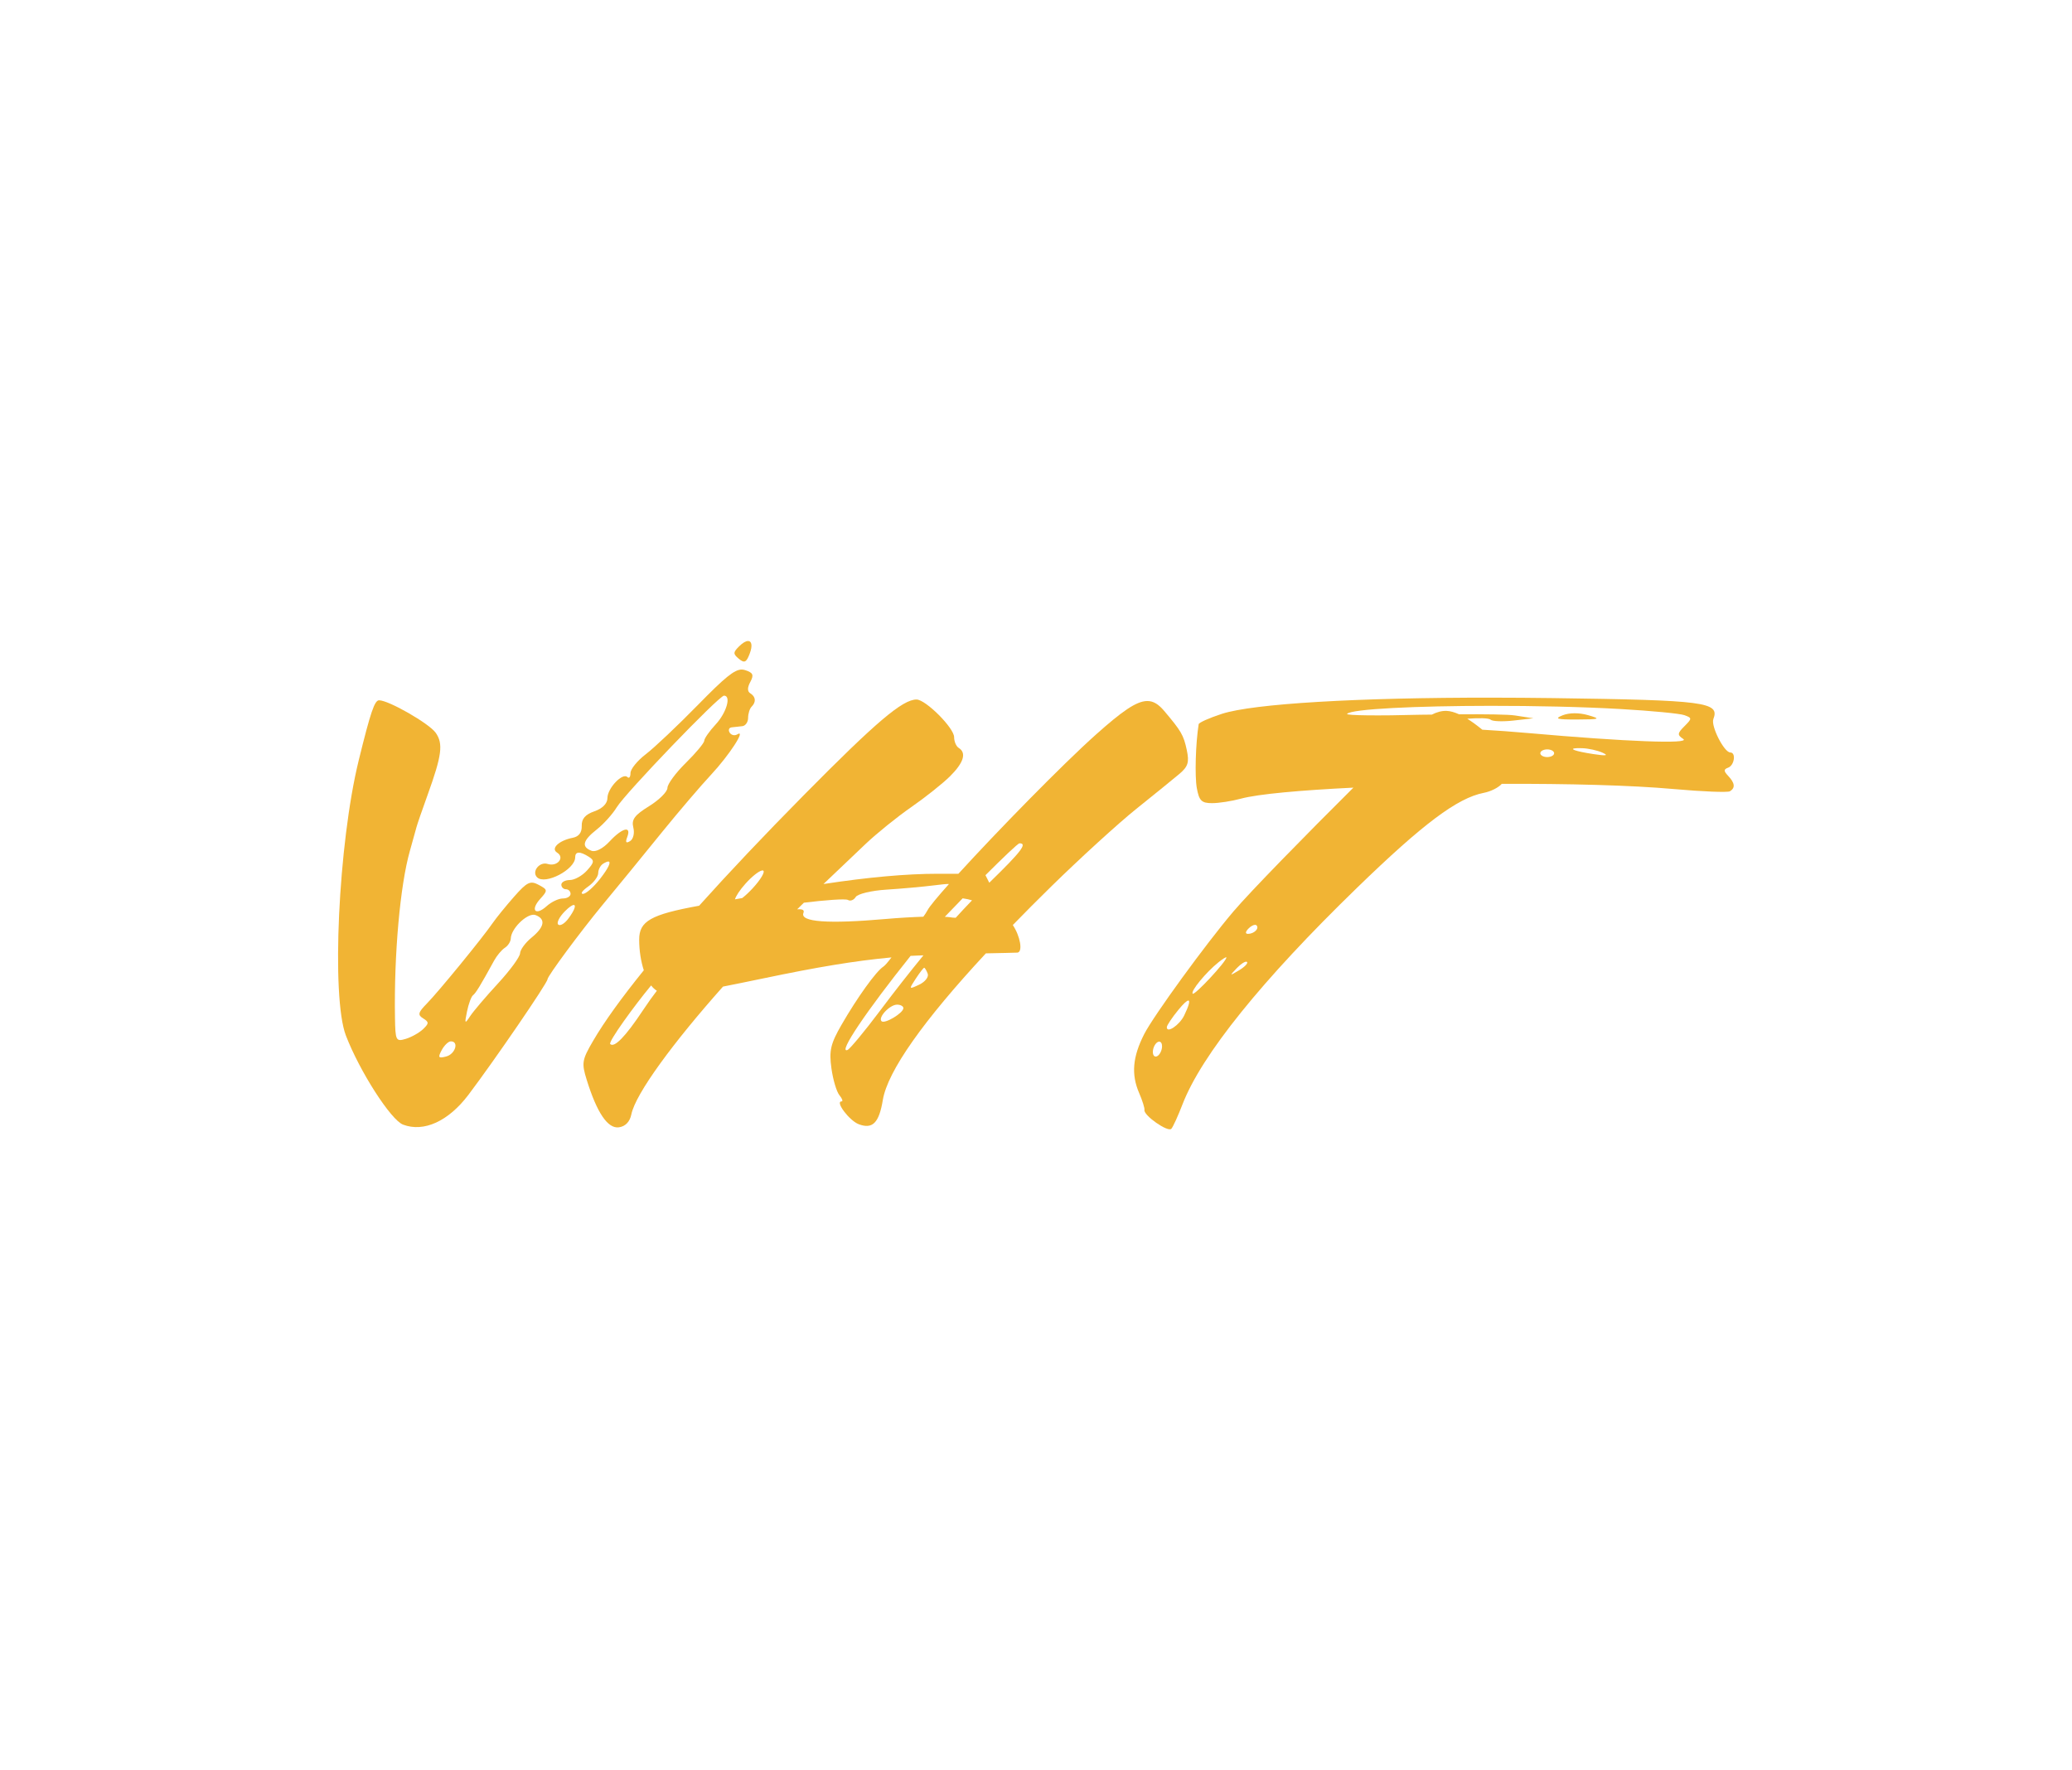 <svg xmlns:mydata="http://www.w3.org/2000/svg" mydata:contrastcolor="AD1AAC" mydata:template="Default" mydata:presentation="2.5" mydata:layouttype="undefined" mydata:specialfontid="undefined" mydata:id1="915" mydata:id2="911" mydata:companyname="VHT" mydata:companytagline="" version="1.1" xmlns="http://www.w3.org/2000/svg" xmlns:xlink="http://www.w3.org/1999/xlink" viewBox="0 0 550 470"><g fill="#f1b434" fill-rule="nonzero" stroke="none" stroke-width="1" stroke-linecap="butt" stroke-linejoin="miter" stroke-miterlimit="10" stroke-dasharray="" stroke-dashoffset="0" font-family="none" font-weight="none" font-size="none" text-anchor="none" style="mix-blend-mode: normal"><g data-paper-data="{&quot;isGlobalGroup&quot;:true,&quot;bounds&quot;:{&quot;x&quot;:89.73758999233715,&quot;y&quot;:170.1820185290928,&quot;width&quot;:370.52482001532564,&quot;height&quot;:129.63596294181443}}"><g data-paper-data="{&quot;isPrimaryText&quot;:true}"><path d="M198.545,170.182c-0.585,0.013 -1.407,0.472 -2.373,1.438c-1.599,1.589 -1.603,1.995 -0.033,3.297c1.465,1.216 1.986,0.961 2.876,-1.408c0.805,-2.144 0.496,-3.352 -0.479,-3.328zM196.942,177.76c-1.984,-0.036 -4.557,2.112 -11.63,9.34c-5.402,5.519 -11.651,11.43 -13.887,13.136c-2.236,1.706 -4.066,3.953 -4.066,4.995c0,1.042 -0.368,1.527 -0.818,1.077c-1.269,-1.269 -5.301,2.959 -5.301,5.559c0,1.447 -1.301,2.775 -3.457,3.527c-2.424,0.845 -3.431,2.004 -3.365,3.876c0.059,1.739 -0.761,2.836 -2.355,3.146c-3.695,0.718 -5.957,2.849 -4.185,3.944c2.132,1.318 0.049,3.822 -2.504,3.012c-2.162,-0.686 -4.321,2.03 -2.813,3.538c2.117,2.117 10.114,-2.055 10.114,-5.277c0,-1.619 1.236,-1.676 3.623,-0.166c1.529,0.967 1.458,1.493 -0.496,3.652c-1.255,1.387 -3.3,2.523 -4.542,2.523c-1.242,0 -2.257,0.551 -2.257,1.224c0,0.673 0.55,1.223 1.223,1.223c0.673,0 1.224,0.551 1.224,1.224c0,0.673 -0.919,1.224 -2.044,1.224c-1.125,0 -3.056,0.915 -4.291,2.032c-2.987,2.703 -4.433,1.077 -1.715,-1.927c2.038,-2.251 2.02,-2.419 -0.414,-3.722c-2.21,-1.183 -3.077,-0.765 -6.526,3.148c-2.187,2.482 -4.772,5.668 -5.744,7.08c-2.726,3.96 -14.325,18.142 -17.42,21.298c-2.331,2.377 -2.482,2.996 -0.968,3.932c1.575,0.975 1.569,1.327 -0.039,2.861c-1.009,0.961 -3.075,2.12 -4.589,2.574c-2.605,0.781 -2.759,0.476 -2.857,-5.683c-0.269,-16.807 1.367,-35.107 3.952,-44.206c0.802,-2.823 1.6,-5.682 1.768,-6.355c0.167,-0.673 1.499,-4.527 2.955,-8.565c3.776,-10.465 4.176,-13.544 2.139,-16.452c-1.72,-2.456 -12.457,-8.62 -15.033,-8.63c-1.195,0 -2.257,3.127 -5.396,15.904c-5.435,22.125 -7.337,62.919 -3.409,73.117c3.676,9.544 11.933,22.407 15.172,23.639c5.503,2.092 12.037,-0.891 17.354,-7.922c6.955,-9.201 20.985,-29.704 20.985,-30.668c0,-0.833 8.644,-12.52 14.608,-19.749c5.958,-7.223 7.981,-9.697 15.899,-19.449c4.372,-5.385 10.172,-12.176 12.89,-15.09c4.856,-5.207 9.435,-12.252 6.976,-10.732c-0.689,0.426 -1.599,0.216 -2.022,-0.469c-0.423,-0.684 -0.184,-1.313 0.528,-1.397c0.713,-0.084 1.984,-0.223 2.825,-0.309c0.841,-0.086 1.545,-1.079 1.545,-2.207c0,-1.129 0.422,-2.458 0.919,-2.954c1.254,-1.254 1.125,-2.658 -0.325,-3.555c-0.82,-0.507 -0.819,-1.518 0,-3.049c0.992,-1.854 0.724,-2.449 -1.406,-3.126c-0.269,-0.086 -0.542,-0.136 -0.825,-0.141zM192.189,184.69c1.965,0 0.659,4.533 -2.193,7.608c-1.683,1.815 -3.058,3.776 -3.058,4.36c0,0.584 -2.193,3.225 -4.874,5.867c-2.681,2.642 -4.897,5.637 -4.897,6.656c0,1.019 -2.204,3.203 -4.873,4.852c-3.859,2.385 -4.715,3.544 -4.183,5.662c0.373,1.488 0,3.081 -0.863,3.609c-1.075,0.664 -1.297,0.34 -0.749,-1.09c1.178,-3.071 -1.328,-2.445 -4.676,1.166c-1.771,1.912 -3.72,2.913 -4.835,2.486c-2.722,-1.045 -2.3,-2.724 1.418,-5.649c1.807,-1.421 4.196,-4.077 5.311,-5.902c2.305,-3.775 27.15,-29.627 28.472,-29.627zM161.471,228.729c0.833,0.013 0.056,1.734 -2.221,4.644c-1.696,2.167 -3.717,3.939 -4.491,3.939c-0.773,0 -0.184,-0.857 1.313,-1.905c1.496,-1.048 2.72,-2.668 2.72,-3.599c0,-0.932 0.588,-2.057 1.305,-2.501c0.64,-0.395 1.096,-0.581 1.373,-0.577zM152.295,240.269c0.659,0 0.237,1.409 -1.485,3.684c-0.981,1.297 -2.171,1.97 -2.645,1.496c-0.474,-0.474 0.345,-2.072 1.822,-3.549c1.128,-1.128 1.914,-1.633 2.309,-1.632zM141.759,242.86c0.145,0.009 0.279,0.039 0.404,0.086c2.763,1.06 2.387,3.158 -1.073,5.99c-1.645,1.346 -3.013,3.222 -3.046,4.166c-0.033,0.944 -2.672,4.548 -5.869,8.009c-3.197,3.461 -6.522,7.369 -7.387,8.684c-1.422,2.161 -1.501,2.038 -0.82,-1.266c0.415,-2.013 1.123,-3.941 1.574,-4.284c0.755,-0.574 2.055,-2.706 5.601,-9.19c0.737,-1.346 2.026,-2.888 2.868,-3.426c0.841,-0.538 1.538,-1.639 1.57,-2.447c0.072,-2.578 4.027,-6.481 6.179,-6.323zM119.673,276.472c2.229,0 1.182,3.386 -1.245,4.02c-2.064,0.54 -2.241,0.287 -1.182,-1.693c0.685,-1.28 1.776,-2.328 2.426,-2.328z" data-paper-data="{&quot;glyphName&quot;:&quot;V&quot;,&quot;glyphIndex&quot;:0,&quot;firstGlyphOfWord&quot;:true,&quot;word&quot;:1}"></path><path d="M243.27,185.717c-3.707,0.01 -10.698,5.943 -29.91,25.392c-10.527,10.657 -19.823,20.49 -27.779,29.351c-12.886,2.338 -15.914,4.126 -15.914,8.984c0,2.988 0.465,5.81 1.226,8.156c-5.943,7.354 -10.483,13.653 -13.431,18.699c-2.985,5.109 -3.116,5.909 -1.72,10.402c2.724,8.771 5.606,13.011 8.554,12.59c1.717,-0.245 2.894,-1.476 3.292,-3.439c1.113,-5.492 11.138,-19.109 24.327,-33.92c3.053,-0.606 6.308,-1.258 10.787,-2.195c14.192,-2.969 24.159,-4.644 33.933,-5.551c-0.94,1.243 -1.748,2.182 -2.156,2.445c-1.921,1.235 -6.917,8.182 -11.108,15.452c-2.898,5.029 -3.321,6.841 -2.682,11.499c0.417,3.042 1.376,6.278 2.131,7.187c0.754,0.909 1.007,1.649 0.564,1.649c-1.78,0 2.07,5.106 4.563,6.051c3.664,1.389 5.388,-0.342 6.391,-6.423c1.26,-7.641 10.736,-21.054 27.356,-38.938c3.155,-0.073 8.207,-0.162 8.413,-0.199c1.441,-0.257 0.706,-4.372 -1.264,-7.322c3.213,-3.305 6.609,-6.721 10.242,-10.28c7.673,-7.519 17.806,-16.765 22.517,-20.541c4.711,-3.776 9.847,-7.945 11.416,-9.266c2.346,-1.977 2.703,-3.108 2.002,-6.385c-0.846,-3.954 -1.456,-5.006 -5.994,-10.37c-1.469,-1.736 -2.843,-2.664 -4.562,-2.631c-2.865,0.056 -6.694,2.781 -13.534,8.888c-8.906,7.951 -26.227,25.679 -36.526,36.975h-5.48c-8.326,0 -18.518,0.922 -30.34,2.727c4.302,-4.094 9.145,-8.702 11.153,-10.614c2.926,-2.785 8.382,-7.193 12.128,-9.793c3.745,-2.599 8.391,-6.292 10.325,-8.214c3.629,-3.608 4.42,-6.205 2.291,-7.521c-0.673,-0.416 -1.219,-1.704 -1.219,-2.862c0,-2.433 -7.564,-9.998 -9.991,-9.985zM270.626,223.891c2.149,0 0.486,2.169 -7.963,10.402c-0.022,0.021 -0.042,0.043 -0.064,0.064l-1.014,-2.002c4.614,-4.602 8.628,-8.464 9.041,-8.464zM202.266,231.104c0.121,-0.023 0.22,-0.014 0.295,0.019c0.625,0.264 -0.625,2.389 -2.779,4.723c-0.988,1.072 -1.949,1.949 -2.759,2.58c-0.698,0.123 -1.205,0.213 -1.931,0.34c0.232,-0.861 1.295,-2.483 2.791,-4.158c1.704,-1.907 3.528,-3.345 4.377,-3.497zM251.741,234.691c0.07,0 0.083,0.021 0.141,0.026c-3.002,3.365 -5.141,5.926 -5.653,6.905c-0.359,0.685 -0.758,1.245 -1.136,1.758c-2.978,0.096 -6.474,0.294 -9.985,0.603c-15.262,1.343 -22.762,0.799 -21.85,-1.578c0.308,-0.802 -0.165,-1.085 -1.649,-0.995c0.597,-0.577 1.179,-1.182 1.777,-1.752c5.407,-0.661 11.069,-1.118 11.705,-0.725c0.623,0.385 1.546,0.033 2.054,-0.789c0.507,-0.821 4.163,-1.701 8.124,-1.951c3.961,-0.25 9.684,-0.762 12.712,-1.142c1.873,-0.235 3.084,-0.371 3.76,-0.359zM255.533,238.497c0.92,0.133 1.792,0.308 2.49,0.533c-1.438,1.49 -2.906,3.058 -4.338,4.633c-0.553,-0.011 -1.112,-0.058 -1.656,-0.167c-0.245,-0.049 -0.814,-0.06 -1.232,-0.09c1.482,-1.566 3.113,-3.238 4.736,-4.909zM245.119,253.634c-3.602,4.4 -7.358,9.16 -11.686,14.926c-4.042,5.384 -7.863,9.977 -8.49,10.21c-2.609,0.968 5.197,-10.54 16.768,-24.994c1.092,-0.073 2.297,-0.085 3.407,-0.141zM245.317,256.933c0.187,0 0.607,0.704 0.937,1.566c0.331,0.862 -0.678,2.173 -2.246,2.913c-2.782,1.313 -2.8,1.277 -0.937,-1.566c1.049,-1.602 2.059,-2.913 2.246,-2.913zM172.837,261.623c0.471,0.627 0.983,1.074 1.521,1.412c-1.061,1.367 -2.385,3.219 -3.715,5.223c-4.623,6.965 -7.579,10.003 -8.663,8.92c-0.568,-0.568 6.364,-10.14 10.858,-15.555zM238.118,266.725c0.927,0 1.681,0.413 1.681,0.924c0,1.3 -4.987,4.285 -5.801,3.472c-1,-1 2.184,-4.396 4.12,-4.396z" data-paper-data="{&quot;glyphName&quot;:&quot;H&quot;,&quot;glyphIndex&quot;:1,&quot;word&quot;:1}"></path><path d="M396.302,185.219c-35.891,-0.036 -63.651,1.582 -71.999,4.312c-3.297,1.078 -6.056,2.306 -6.122,2.734c-0.815,5.127 -1.063,13.833 -0.488,16.992c0.606,3.331 1.264,3.972 4.036,3.972c1.821,0 5.236,-0.533 7.592,-1.174c4.65,-1.266 16.041,-2.257 29.935,-2.945c-12.691,12.61 -27.328,27.559 -31.828,32.849c-7.3,8.579 -21.221,27.718 -23.711,32.599c-3.07,6.016 -3.473,10.684 -1.348,15.6c0.873,2.019 1.514,4.052 1.418,4.518c-0.292,1.429 6.264,6.015 7.149,4.999c0.456,-0.524 1.78,-3.433 2.946,-6.462c5.045,-13.108 21.061,-32.987 46.337,-57.516c17.511,-16.993 26.649,-23.841 33.619,-25.199c1.945,-0.379 3.917,-1.4 4.806,-2.394c17.385,-0.061 34.221,0.356 45.574,1.373c7.666,0.687 14.411,0.955 14.99,0.597c1.465,-0.906 1.317,-2.188 -0.475,-4.088c-1.224,-1.297 -1.224,-1.733 0,-2.182c1.658,-0.608 2.144,-4.03 0.571,-4.03c-1.642,0 -5.206,-7.024 -4.499,-8.868c1.733,-4.516 -2.066,-5.015 -42.66,-5.57c-5.427,-0.074 -10.716,-0.11 -15.844,-0.115zM395.623,187.394c11.728,-0.01 24.271,0.256 34.658,0.853c8.077,0.465 15.653,1.192 16.838,1.624c2.056,0.749 2.056,0.882 0,2.939c-1.887,1.887 -1.922,2.306 -0.315,3.376c2.082,1.385 -15.121,0.736 -40.998,-1.553c-4.288,-0.379 -8.662,-0.694 -12.333,-0.905c-1.479,-1.202 -2.798,-2.164 -3.992,-2.913c2.925,-0.206 5.672,-0.223 6.205,0.263c0.49,0.447 3.241,0.545 6.115,0.218l5.23,-0.597l-4.896,-0.751c-1.813,-0.277 -7.903,-0.346 -14.83,-0.308c-1.179,-0.524 -2.292,-0.877 -3.337,-0.905c-1.302,-0.034 -2.555,0.314 -3.895,0.988c-1.066,0.022 -1.957,0 -3.029,0.032c-11.106,0.306 -19.864,0.205 -19.463,-0.231c1.214,-1.321 18.493,-2.111 38.04,-2.13zM417.934,189.364c-1.168,0.01 -2.259,0.187 -3.138,0.539c-2.305,0.923 -1.539,1.143 3.863,1.117c6.087,-0.03 6.358,-0.144 2.868,-1.155c-1.181,-0.342 -2.425,-0.506 -3.593,-0.5zM418.647,198.63c0.356,-0.013 0.8,-0.01 1.335,0.01c1.626,0.047 4.057,0.584 5.403,1.193c1.706,0.773 0.966,0.885 -2.445,0.366c-4.972,-0.757 -6.783,-1.481 -4.293,-1.566zM410.702,198.957c1.009,0 1.835,0.46 1.835,1.02c0,0.561 -0.826,1.02 -1.835,1.02c-1.01,0 -1.836,-0.459 -1.836,-1.02c0,-0.561 0.826,-1.02 1.836,-1.02zM333.166,245.539c0.148,0 0.272,0.041 0.36,0.128c0.816,0.817 -0.625,2.265 -2.259,2.265c-0.767,0 -0.699,-0.572 0.18,-1.45c0.597,-0.597 1.272,-0.949 1.72,-0.943zM325.517,254.15c0.033,0.01 0.032,0.026 0.032,0.058c-0.118,1.186 -8.442,10.118 -8.952,9.606c-0.632,-0.635 3.526,-5.687 6.898,-8.381c1.011,-0.808 1.849,-1.333 2.022,-1.283zM330.856,255.325c0.066,0.01 0.121,0.03 0.16,0.071c0.322,0.322 -0.628,1.316 -2.111,2.208c-2.578,1.548 -2.602,1.517 -0.584,-0.59c1.016,-1.061 2.071,-1.747 2.535,-1.688zM315.435,265.637c0.502,0 0.169,1.338 -1.091,3.946c-1.248,2.582 -4.703,4.899 -4.614,3.093c0.033,-0.484 1.393,-2.53 3.048,-4.55c1.367,-1.667 2.266,-2.487 2.657,-2.49zM307.716,276.546c0.439,0.01 0.744,0.469 0.744,1.226c0,1.01 -0.546,2.176 -1.219,2.592c-0.673,0.416 -1.226,-0.069 -1.226,-1.078c0,-1.01 0.553,-2.177 1.226,-2.593c0.167,-0.104 0.328,-0.15 0.475,-0.148z" data-paper-data="{&quot;glyphName&quot;:&quot;T&quot;,&quot;glyphIndex&quot;:2,&quot;lastGlyphOfWord&quot;:true,&quot;word&quot;:1}"></path></g></g></g></svg>